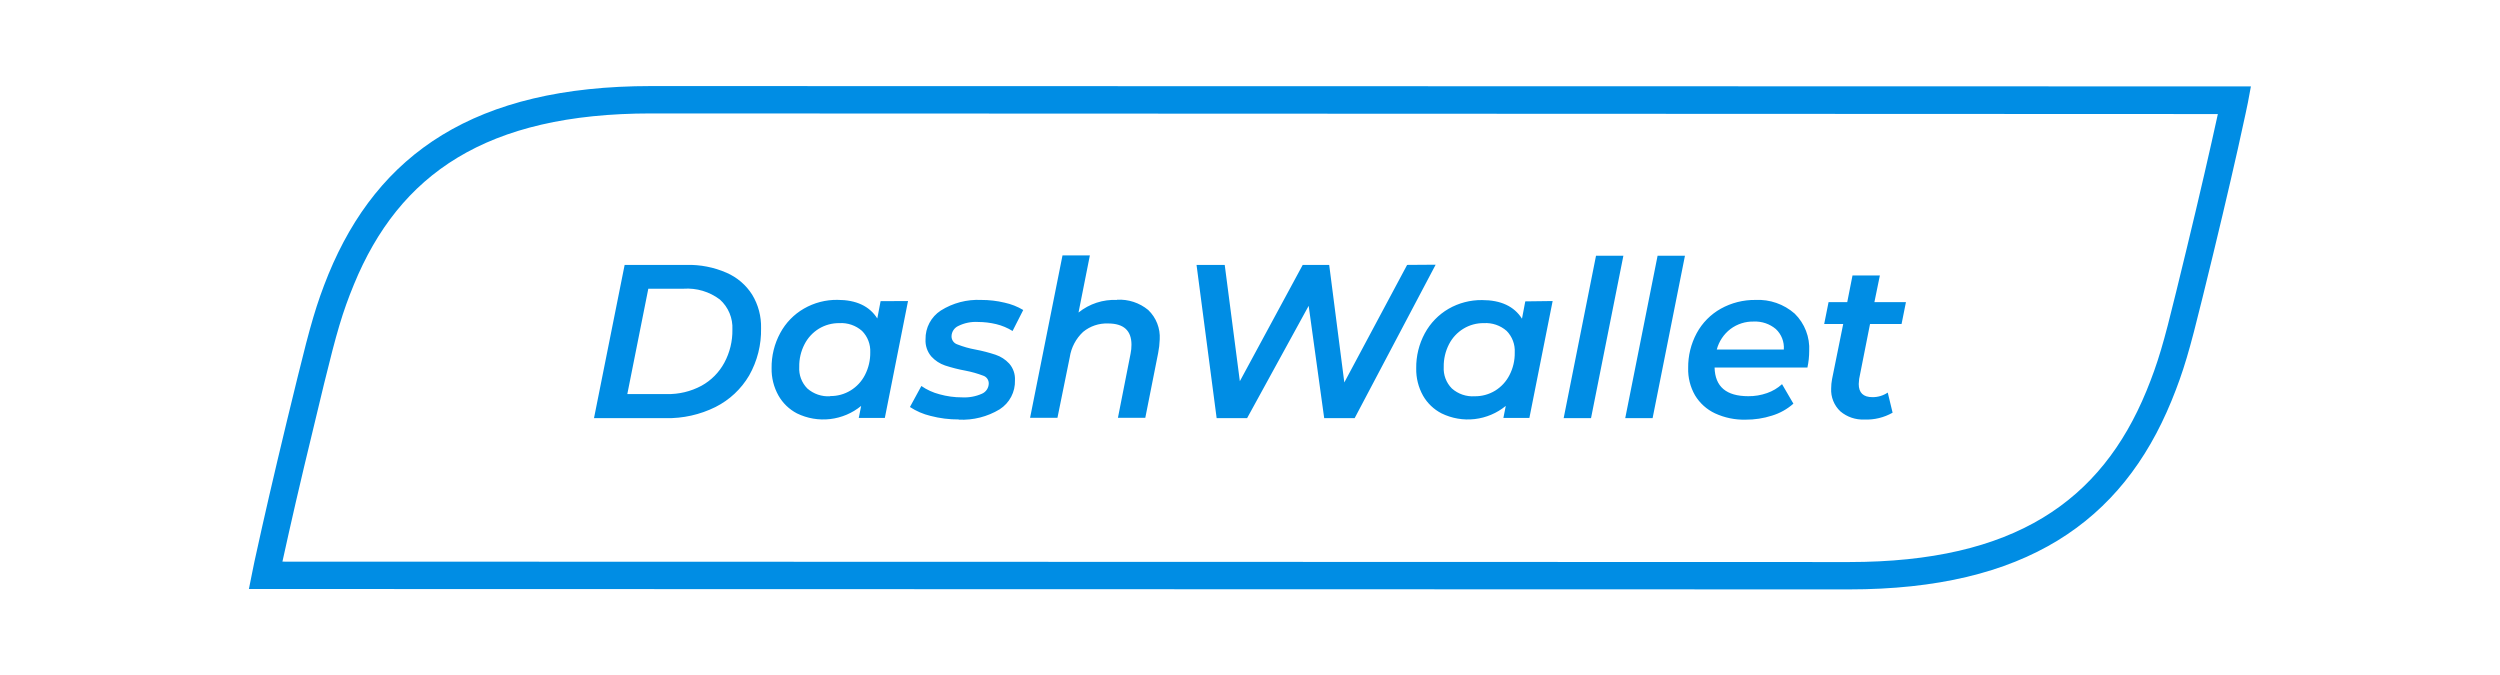 <svg id="Layer_1" data-name="Layer 1" xmlns="http://www.w3.org/2000/svg" xmlns:xlink="http://www.w3.org/1999/xlink" viewBox="0 0 365.41 98.72"><defs><style>.cls-1,.cls-2{fill:none;}.cls-2{clip-rule:evenodd;}.cls-3{clip-path:url(#clip-path);}.cls-4{clip-path:url(#clip-path-2);}.cls-5{clip-path:url(#clip-path-3);}.cls-6{clip-path:url(#clip-path-4);}.cls-7{clip-path:url(#clip-path-5);}.cls-8{clip-path:url(#clip-path-6);}.cls-9{clip-path:url(#clip-path-7);}.cls-10{fill:#008de4;}.cls-11{clip-path:url(#clip-path-8);}.cls-12{clip-path:url(#clip-path-9);}.cls-13{clip-path:url(#clip-path-10);}.cls-14{clip-path:url(#clip-path-11);}.cls-15{clip-path:url(#clip-path-12);}</style><clipPath id="clip-path"><path class="cls-1" d="M95.17,643c-24.12,0-36.81,8.88-43.44,25.05-1.69,4.11-2.52,7-4.36,14.5-2.17,8.84-3.88,16.06-5.16,21.78-.36,1.61-.67,3-.93,4.19l229,.05c24.12,0,36.82-8.87,43.45-25,1.68-4.11,2.52-7,4.35-14.5,2.17-8.84,3.88-16.07,5.16-21.78.37-1.61.67-3,.93-4.19Zm0-4,233.86.06-.47,2.39c-.06.26-.17.8-.34,1.62-.29,1.37-.66,3-1.11,5.06-1.29,5.74-3,13-5.19,21.86-1.88,7.65-2.75,10.71-4.53,15.06-7.24,17.65-21.37,27.52-47.15,27.52l-233.86-.05.48-2.39q.07-.39.33-1.62c.3-1.37.66-3,1.12-5.06,1.29-5.74,3-13,5.18-21.86C45.37,674,46.24,670.9,48,666.55,55.26,648.9,69.4,639,95.17,639Z"/></clipPath><clipPath id="clip-path-2"><path class="cls-2" d="M274,673.49a5.37,5.37,0,0,0-5.4,4.06h9.79a3.72,3.72,0,0,0-1.17-3A4.67,4.67,0,0,0,274,673.49Zm8.07,4.29a11.52,11.52,0,0,1-.26,2.43H268.25q.11,4.18,4.93,4.19a8,8,0,0,0,2.75-.46,6.23,6.23,0,0,0,2.18-1.3l1.66,2.79a8.52,8.52,0,0,1-3.15,1.77,12.3,12.3,0,0,1-3.85.59,10.22,10.22,0,0,1-4.47-.92,6.84,6.84,0,0,1-2.93-2.64,7.61,7.61,0,0,1-1-4,10.43,10.43,0,0,1,1.26-5.13,9.09,9.09,0,0,1,3.52-3.57,10.17,10.17,0,0,1,5.08-1.28,8.06,8.06,0,0,1,5.72,2A7.13,7.13,0,0,1,282.08,677.78Zm-30.89,6.59a5.61,5.61,0,0,0,5.1-3.09A7.11,7.11,0,0,0,257,678a4.15,4.15,0,0,0-1.18-3.15,4.61,4.61,0,0,0-3.33-1.14,5.61,5.61,0,0,0-5.1,3.09,7.11,7.11,0,0,0-.75,3.31,4.13,4.13,0,0,0,1.18,3.15A4.61,4.61,0,0,0,251.19,684.37Zm12.7-20.54-4.73,23.74h-3.81l.35-1.76a8.7,8.7,0,0,1-9.36,1.09,6.65,6.65,0,0,1-2.7-2.61,7.89,7.89,0,0,1-1-4,10.55,10.55,0,0,1,1.25-5.15,9.1,9.1,0,0,1,3.44-3.55,9.59,9.59,0,0,1,4.91-1.28,8.42,8.42,0,0,1,3.51.67,5.25,5.25,0,0,1,2.32,2l1.82-9.12Zm-33.13,20.54a5.64,5.64,0,0,0,3-.82,5.74,5.74,0,0,0,2.09-2.27,7,7,0,0,0,.77-3.31,4.15,4.15,0,0,0-1.18-3.15,4.61,4.61,0,0,0-3.33-1.14,5.64,5.64,0,0,0-3,.82,5.74,5.74,0,0,0-2.09,2.27,7,7,0,0,0-.77,3.31,4.17,4.17,0,0,0,1.18,3.15A4.61,4.61,0,0,0,230.76,684.37Zm-.25,3.42a9.57,9.57,0,0,1-4.37-.94,7,7,0,0,1-2.9-2.64,7.48,7.48,0,0,1-1-3.94,10.2,10.2,0,0,1,1.29-5.12,9.31,9.31,0,0,1,3.62-3.56,10.49,10.49,0,0,1,5.23-1.3,9.82,9.82,0,0,1,4.39.93,6.8,6.8,0,0,1,2.91,2.62,7.48,7.48,0,0,1,1,3.94,10,10,0,0,1-1.31,5.12,9.46,9.46,0,0,1-3.63,3.58A10.39,10.39,0,0,1,230.51,687.79Zm-9.39-22.62-4.48,22.4h-3.42L204,671.89l-3.13,15.68h-4.13l4.48-22.4h3.42l9.22,15.68,3.1-15.68Zm-30.86,7.52a6.13,6.13,0,0,1,2.74-1.86,12.23,12.23,0,0,1,3.86-.54l-.74,3.81a5.19,5.19,0,0,0-1-.1q-4.9,0-5.92,5.15l-1.7,8.42h-4l3.39-17.09h3.81Zm-16.49.8a5.37,5.37,0,0,0-5.4,4.06h9.79a3.72,3.72,0,0,0-1.17-3A4.67,4.67,0,0,0,173.77,673.49Zm8.07,4.29a11.52,11.52,0,0,1-.26,2.43H168q.11,4.18,4.93,4.19a8,8,0,0,0,2.75-.46,6.23,6.23,0,0,0,2.18-1.3l1.66,2.79a8.52,8.52,0,0,1-3.15,1.77,12.3,12.3,0,0,1-3.85.59,10.22,10.22,0,0,1-4.47-.92,6.84,6.84,0,0,1-2.93-2.64,7.61,7.61,0,0,1-1-4,10.43,10.43,0,0,1,1.26-5.13,9.09,9.09,0,0,1,3.52-3.57,10.17,10.17,0,0,1,5.08-1.28,8.06,8.06,0,0,1,5.72,2A7.13,7.13,0,0,1,181.84,677.78Zm-25,4.06a5.56,5.56,0,0,0-.07.74c0,1.28.67,1.92,2,1.92a4,4,0,0,0,2.24-.67l.7,2.94a7.66,7.66,0,0,1-4.13,1,5.1,5.1,0,0,1-3.55-1.21,4.32,4.32,0,0,1-1.34-3.36,6.58,6.58,0,0,1,.13-1.35l1.63-8.06h-2.79l.64-3.2h2.79l.77-3.9h4l-.8,3.9h4.6l-.64,3.2h-4.6Zm-16.05,5.95a16,16,0,0,1-4.14-.52,9.56,9.56,0,0,1-3.06-1.33l1.67-3.07a8.34,8.34,0,0,0,2.65,1.21,12.17,12.17,0,0,0,3.3.45,6.29,6.29,0,0,0,2.9-.53,1.65,1.65,0,0,0,1-1.52,1.18,1.18,0,0,0-.81-1.12,15.6,15.6,0,0,0-2.58-.73,22.87,22.87,0,0,1-3-.76,4.81,4.81,0,0,1-2-1.31,3.56,3.56,0,0,1-.85-2.51,4.9,4.9,0,0,1,2.23-4.21,10.15,10.15,0,0,1,5.9-1.55,14.44,14.44,0,0,1,3.43.4,9.07,9.07,0,0,1,2.72,1.07l-1.48,3.07a7.81,7.81,0,0,0-2.38-1,11.53,11.53,0,0,0-2.67-.32,5.7,5.7,0,0,0-2.87.58,1.69,1.69,0,0,0-1,1.5,1.23,1.23,0,0,0,.85,1.2,14,14,0,0,0,2.64.75,22.71,22.71,0,0,1,2.94.76,4.67,4.67,0,0,1,2,1.29A3.42,3.42,0,0,1,149,682a4.84,4.84,0,0,1-2.24,4.26A10.57,10.57,0,0,1,140.79,687.79ZM122,684.37a5.58,5.58,0,0,0,3-.82,5.69,5.69,0,0,0,2.1-2.27,7,7,0,0,0,.77-3.31,4.15,4.15,0,0,0-1.19-3.15,4.6,4.6,0,0,0-3.32-1.14,5.62,5.62,0,0,0-3,.82,5.74,5.74,0,0,0-2.09,2.27,6.88,6.88,0,0,0-.77,3.31,4.13,4.13,0,0,0,1.18,3.15A4.61,4.61,0,0,0,122,684.37Zm11.39-13.89L130,687.57h-3.81l.35-1.76a8.09,8.09,0,0,1-5.56,2,8.22,8.22,0,0,1-3.83-.89,6.65,6.65,0,0,1-2.7-2.61,7.88,7.88,0,0,1-1-4,10.43,10.43,0,0,1,1.26-5.13,9.07,9.07,0,0,1,3.46-3.57,9.56,9.56,0,0,1,4.91-1.28q4.09,0,5.82,2.72l.48-2.53Zm-21-5.31-4.48,22.4h-3.94l2.91-14.69L97.26,685H95.4l-5.12-12.42-3,15h-4l4.48-22.4h3.39l5.92,14.91,11.61-14.91Z"/></clipPath><clipPath id="clip-path-3"><path class="cls-1" d="M90.17,172c-24.12,0-36.81,8.88-43.44,25.05-1.69,4.11-2.52,7-4.36,14.5-2.17,8.84-3.88,16.06-5.16,21.78-.36,1.61-.67,3-.93,4.19l239,.05c24.12,0,36.82-8.87,43.45-25,1.68-4.11,2.52-7,4.35-14.5,2.17-8.84,3.88-16.07,5.16-21.78.37-1.61.67-3,.93-4.19Zm0-4L334,168.1l-.47,2.39c-.06.26-.17.8-.34,1.62-.29,1.37-.66,3-1.11,5.06-1.29,5.74-3,13-5.19,21.86-1.88,7.65-2.75,10.71-4.53,15.06-7.24,17.65-21.38,27.52-47.15,27.52l-243.86-.05.48-2.39q.08-.39.33-1.62c.3-1.37.66-3.05,1.12-5.06,1.29-5.74,3-13,5.18-21.86,1.88-7.65,2.75-10.71,4.54-15.06C50.26,177.92,64.4,168,90.17,168Z"/></clipPath><clipPath id="clip-path-4"><path class="cls-2" d="M269.83,213.34a5.59,5.59,0,0,0,5.1-3.09,7.11,7.11,0,0,0,.75-3.31,4.16,4.16,0,0,0-1.18-3.15,4.61,4.61,0,0,0-3.33-1.14,5.74,5.74,0,0,0-3,.82,5.6,5.6,0,0,0-2.09,2.27,7.14,7.14,0,0,0-.76,3.31,4.18,4.18,0,0,0,1.19,3.16A4.65,4.65,0,0,0,269.83,213.34Zm12.7-20.54-4.74,23.74H274l.35-1.76a8.23,8.23,0,0,1-5.54,2,8.07,8.07,0,0,1-3.82-.9,6.73,6.73,0,0,1-2.71-2.61,7.87,7.87,0,0,1-1-4,10.59,10.59,0,0,1,1.25-5.16,9.17,9.17,0,0,1,3.44-3.55,9.59,9.59,0,0,1,4.91-1.28,8.62,8.62,0,0,1,3.51.67,5.25,5.25,0,0,1,2.32,2l1.82-9.12ZM252,199.26a6.55,6.55,0,0,1,4.56,1.51A5.41,5.41,0,0,1,258.2,205a12.37,12.37,0,0,1-.22,2l-1.89,9.47h-4l1.86-9.37a7.2,7.2,0,0,0,.12-1.32q0-3.1-3.42-3.1A5.43,5.43,0,0,0,247,204a6.4,6.4,0,0,0-1.95,3.7l-1.79,8.86h-4l3.39-17.09h3.81l-.39,1.89A8.49,8.49,0,0,1,252,199.26Zm-22.44,3.2a5.48,5.48,0,0,0-3.44,1.09,5.57,5.57,0,0,0-2,3h9.79a3.74,3.74,0,0,0-1.16-3A4.69,4.69,0,0,0,229.52,202.46Zm8.06,4.29a11.52,11.52,0,0,1-.25,2.43H223.76c.06,2.8,1.71,4.19,4.93,4.19a8,8,0,0,0,2.75-.46,6.33,6.33,0,0,0,2.18-1.3l1.66,2.79a8.54,8.54,0,0,1-3.15,1.77,12.37,12.37,0,0,1-3.86.6,10,10,0,0,1-4.46-.93,6.78,6.78,0,0,1-2.93-2.64,7.57,7.57,0,0,1-1-3.95,10.49,10.49,0,0,1,1.26-5.14,9.09,9.09,0,0,1,3.52-3.57,10.1,10.1,0,0,1,5.07-1.28,8.08,8.08,0,0,1,5.73,2A7.14,7.14,0,0,1,237.58,206.75Zm-30.05,10.11a16.58,16.58,0,0,1-5-.73,10.44,10.44,0,0,1-3.72-1.89l1.76-3.27a11,11,0,0,0,3.35,1.78,12.17,12.17,0,0,0,3.95.66,7.83,7.83,0,0,0,3.92-.85,2.6,2.6,0,0,0,1.46-2.32,1.81,1.81,0,0,0-.6-1.39,4.49,4.49,0,0,0-1.47-.92c-.58-.23-1.4-.5-2.45-.8a28.22,28.22,0,0,1-3.52-1.23,6.07,6.07,0,0,1-2.3-1.77,4.75,4.75,0,0,1-1-3.08,6.11,6.11,0,0,1,1.23-3.8,7.93,7.93,0,0,1,3.44-2.53,13.4,13.4,0,0,1,5.09-.9,16.75,16.75,0,0,1,4.13.5,11.43,11.43,0,0,1,3.36,1.39l-1.63,3.3a9.67,9.67,0,0,0-2.82-1.28,11.77,11.77,0,0,0-3.26-.45,7.39,7.39,0,0,0-4,.91,2.75,2.75,0,0,0-1.45,2.42,1.9,1.9,0,0,0,.61,1.44,4.52,4.52,0,0,0,1.47.91c.57.22,1.42.5,2.53.85a30,30,0,0,1,3.45,1.18,6,6,0,0,1,2.29,1.7,4.33,4.33,0,0,1,.94,2.91,6.21,6.21,0,0,1-1.23,3.84,7.86,7.86,0,0,1-3.49,2.53A14,14,0,0,1,207.53,216.86Zm-15.41-6.05c0,.35-.06.59-.06.74,0,1.28.67,1.92,2,1.92a3.89,3.89,0,0,0,2.24-.67l.7,2.94a7.66,7.66,0,0,1-4.13,1,5.1,5.1,0,0,1-3.55-1.22,4.28,4.28,0,0,1-1.34-3.36,7.18,7.18,0,0,1,.12-1.34l1.64-8.07H187l.64-3.2h2.79l.76-3.9h4l-.8,3.9H199l-.64,3.2h-4.61Zm-14.6-11.55a6.55,6.55,0,0,1,4.56,1.51,5.41,5.41,0,0,1,1.68,4.25,12.37,12.37,0,0,1-.22,2l-1.89,9.47h-4l1.86-9.37a7.2,7.2,0,0,0,.12-1.32q0-3.1-3.42-3.1a5.43,5.43,0,0,0-3.65,1.23,6.4,6.4,0,0,0-1.95,3.7l-1.79,8.86h-4l3.39-17.09H172l-.39,1.89A8.49,8.49,0,0,1,177.52,199.26Zm-25.7,14.08a5.66,5.66,0,0,0,3-.81,5.78,5.78,0,0,0,2.1-2.28,7,7,0,0,0,.77-3.31,4.17,4.17,0,0,0-1.19-3.15,4.61,4.61,0,0,0-3.33-1.14,5.67,5.67,0,0,0-3,.82,5.76,5.76,0,0,0-2.1,2.27,7,7,0,0,0-.76,3.31,4.17,4.17,0,0,0,1.18,3.16A4.65,4.65,0,0,0,151.82,213.34Zm11.39-13.89-3.39,17.09H156l.35-1.76a8.7,8.7,0,0,1-9.39,1.09,6.65,6.65,0,0,1-2.7-2.61,7.78,7.78,0,0,1-1-4,10.39,10.39,0,0,1,1.27-5.14,9.18,9.18,0,0,1,3.45-3.57,9.6,9.6,0,0,1,4.92-1.28q4.09,0,5.82,2.72l.48-2.53ZM136,210.81c0,.35-.06.59-.06.74q0,1.92,2,1.92a3.89,3.89,0,0,0,2.24-.67l.71,2.94a7.69,7.69,0,0,1-4.13,1,5.08,5.08,0,0,1-3.55-1.22,4.29,4.29,0,0,1-1.35-3.36,6.41,6.41,0,0,1,.13-1.34l1.63-8.07h-2.78l.64-3.2h2.78l.77-3.9h4l-.8,3.9h4.61l-.64,3.2H137.6Zm-16,6a16.11,16.11,0,0,1-4.15-.53,9.18,9.18,0,0,1-3-1.33l1.66-3.07a8.18,8.18,0,0,0,2.66,1.21,12,12,0,0,0,3.29.45,6.17,6.17,0,0,0,2.9-.53,1.65,1.65,0,0,0,1-1.52,1.19,1.19,0,0,0-.82-1.12,15,15,0,0,0-2.58-.73,25.31,25.31,0,0,1-3-.75,4.84,4.84,0,0,1-2-1.32A3.5,3.5,0,0,1,115,205a4.89,4.89,0,0,1,2.22-4.21,10.16,10.16,0,0,1,5.91-1.55,15,15,0,0,1,3.42.4,9.23,9.23,0,0,1,2.72,1.07l-1.47,3.08a8,8,0,0,0-2.39-1,11.47,11.47,0,0,0-2.67-.32,5.74,5.74,0,0,0-2.86.58,1.72,1.72,0,0,0-1,1.5,1.23,1.23,0,0,0,.85,1.2,15.16,15.16,0,0,0,2.64.76,21,21,0,0,1,2.94.75,4.87,4.87,0,0,1,2,1.29,3.47,3.47,0,0,1,.83,2.44,4.83,4.83,0,0,1-2.24,4.25A10.53,10.53,0,0,1,120,216.77Zm-14.8-17.51a6.55,6.55,0,0,1,4.56,1.51A5.41,5.41,0,0,1,111.4,205a12.37,12.37,0,0,1-.22,2l-1.89,9.47h-4l1.86-9.37a7.2,7.2,0,0,0,.13-1.32q0-3.1-3.43-3.1A5.43,5.43,0,0,0,100.2,204a6.4,6.4,0,0,0-2,3.7l-1.79,8.86h-4l3.39-17.09h3.81l-.38,1.89A8.47,8.47,0,0,1,105.16,199.26Zm-17.8-5.12h4.16L87,216.54H82.88Z"/></clipPath><clipPath id="clip-path-5"><path class="cls-1" d="M95.17,343.52c-24.12,0-36.81,8.87-43.44,25-1.69,4.11-2.52,7.05-4.36,14.5-2.17,8.85-3.88,16.07-5.16,21.78q-.54,2.42-.93,4.2l229,0c24.12,0,36.82-8.87,43.45-25,1.68-4.11,2.52-7.05,4.35-14.5,2.17-8.85,3.88-16.07,5.16-21.79.37-1.61.67-3,.93-4.19Zm0-4,233.86.05-.47,2.39c-.06.27-.17.8-.34,1.62-.29,1.37-.66,3.05-1.11,5.06-1.29,5.74-3,13-5.19,21.86-1.88,7.65-2.75,10.71-4.53,15.06-7.24,17.65-21.37,27.53-47.15,27.53L36.38,413l.48-2.39c0-.27.16-.81.33-1.63.3-1.36.66-3,1.12-5.06,1.29-5.74,3-13,5.18-21.86,1.88-7.64,2.75-10.7,4.54-15.06C55.26,349.4,69.4,339.52,95.17,339.52Z"/></clipPath><clipPath id="clip-path-6"><path class="cls-1" d="M95.17,16.58c-24.12,0-36.81,8.87-43.44,25-1.69,4.11-2.52,7-4.36,14.5C45.2,65,43.49,72.18,42.21,77.9c-.36,1.61-.67,3-.93,4.19l229,.06c24.12,0,36.82-8.88,43.45-25,1.68-4.11,2.52-7,4.35-14.51,2.17-8.84,3.88-16.07,5.16-21.78.37-1.61.67-3,.93-4.19Zm0-4L329,12.63,328.56,15c-.06.26-.17.8-.34,1.62-.29,1.37-.66,3.05-1.11,5.06-1.29,5.74-3,13-5.19,21.86-1.88,7.65-2.75,10.71-4.53,15.06C310.15,76.27,296,86.15,270.24,86.15L36.38,86.09l.48-2.39q.07-.39.33-1.62c.3-1.37.66-3,1.12-5.06,1.29-5.74,3-13,5.18-21.86C45.37,47.51,46.24,44.45,48,40.1,55.26,22.46,69.4,12.58,95.17,12.58Z"/></clipPath><clipPath id="clip-path-7"><rect class="cls-1" x="-1271.74" y="-2219.85" width="2742" height="8582"/></clipPath><clipPath id="clip-path-8"><path class="cls-1" d="M95.17,503.56c-24.12,0-36.81,8.87-43.44,25-1.69,4.11-2.52,7-4.36,14.5-2.17,8.85-3.88,16.07-5.16,21.78q-.54,2.42-.93,4.2l229,0c24.12,0,36.82-8.87,43.45-25,1.68-4.11,2.52-7.05,4.35-14.5,2.17-8.85,3.88-16.07,5.16-21.79.37-1.61.67-3,.93-4.19Zm0-4,233.86.05-.47,2.39c-.06.27-.17.8-.34,1.63q-.44,2-1.11,5.05c-1.3,5.74-3,13-5.19,21.86-1.88,7.65-2.75,10.71-4.53,15.07-7.24,17.64-21.38,27.52-47.15,27.52l-233.86,0,.48-2.39c0-.27.16-.8.33-1.63.29-1.36.66-3,1.12-5.06,1.29-5.74,3-13,5.18-21.85,1.88-7.65,2.75-10.71,4.54-15.07C55.26,509.44,69.4,499.56,95.17,499.56Z"/></clipPath><clipPath id="clip-path-9"><path class="cls-2" d="M269.33,385.3a5.74,5.74,0,0,0,3-.82,5.6,5.6,0,0,0,2.09-2.27,7,7,0,0,0,.76-3.31,4.18,4.18,0,0,0-1.19-3.16,4.65,4.65,0,0,0-3.33-1.13,5.69,5.69,0,0,0-3,.81,5.58,5.58,0,0,0-2.1,2.28,7.11,7.11,0,0,0-.75,3.31,4.16,4.16,0,0,0,1.18,3.15A4.61,4.61,0,0,0,269.33,385.3ZM282,364.75,277.3,388.5h-3.81l.35-1.76a8.19,8.19,0,0,1-5.53,2,8.11,8.11,0,0,1-3.83-.9,6.56,6.56,0,0,1-2.7-2.6,7.91,7.91,0,0,1-1-4,10.52,10.52,0,0,1,1.24-5.15,9.11,9.11,0,0,1,3.44-3.55,9.53,9.53,0,0,1,4.92-1.28,8.41,8.41,0,0,1,3.5.67,5.24,5.24,0,0,1,2.32,2l1.82-9.12Zm-30.56,6.47a6.6,6.6,0,0,1,4.56,1.5,5.41,5.41,0,0,1,1.68,4.26,12.47,12.47,0,0,1-.23,2l-1.89,9.48h-4l1.86-9.38a7.1,7.1,0,0,0,.13-1.31q0-3.1-3.43-3.11a5.36,5.36,0,0,0-3.64,1.24,6.38,6.38,0,0,0-2,3.69l-1.79,8.87h-4l3.39-17.09H246l-.38,1.89A8.43,8.43,0,0,1,251.47,371.22ZM229,374.42a5.34,5.34,0,0,0-5.4,4.06h9.79a3.71,3.71,0,0,0-1.17-3A4.62,4.62,0,0,0,229,374.42Zm8.07,4.28a11.54,11.54,0,0,1-.26,2.44H223.26q.11,4.19,4.93,4.19a8,8,0,0,0,2.75-.47,6.37,6.37,0,0,0,2.18-1.29l1.66,2.78a8.54,8.54,0,0,1-3.15,1.78,12.6,12.6,0,0,1-3.85.59,10.08,10.08,0,0,1-4.47-.93,6.84,6.84,0,0,1-2.93-2.64,7.57,7.57,0,0,1-1-3.95,10.49,10.49,0,0,1,1.26-5.14,9.13,9.13,0,0,1,3.52-3.56,10.07,10.07,0,0,1,5.08-1.28,8,8,0,0,1,5.72,2A7.12,7.12,0,0,1,237.09,378.7ZM207,388.82a16.64,16.64,0,0,1-5-.74,10.3,10.3,0,0,1-3.71-1.89l1.76-3.26a11,11,0,0,0,3.34,1.77,12.17,12.17,0,0,0,3.95.66,7.7,7.7,0,0,0,3.92-.85,2.59,2.59,0,0,0,1.46-2.32,1.85,1.85,0,0,0-.59-1.39,4.7,4.7,0,0,0-1.47-.91c-.59-.24-1.41-.5-2.45-.8a31.19,31.19,0,0,1-3.52-1.23,6.15,6.15,0,0,1-2.31-1.78,4.72,4.72,0,0,1-1-3.07,6.11,6.11,0,0,1,1.24-3.81,7.87,7.87,0,0,1,3.44-2.53,13.35,13.35,0,0,1,5.08-.89,16.75,16.75,0,0,1,4.13.49,11.71,11.71,0,0,1,3.36,1.39l-1.63,3.3a9.81,9.81,0,0,0-2.82-1.28,11.72,11.72,0,0,0-3.26-.45,7.47,7.47,0,0,0-3.95.91,2.77,2.77,0,0,0-1.46,2.42,1.87,1.87,0,0,0,.61,1.44,4.56,4.56,0,0,0,1.47.91c.58.23,1.42.51,2.53.85a30.3,30.3,0,0,1,3.46,1.18,6.16,6.16,0,0,1,2.28,1.7,4.37,4.37,0,0,1,.95,2.91,6.21,6.21,0,0,1-1.23,3.84,8,8,0,0,1-3.49,2.53A13.9,13.9,0,0,1,207,388.82Zm-17.45-14.4a5.54,5.54,0,0,0-3.44,1.08,5.62,5.62,0,0,0-2,3H194a3.67,3.67,0,0,0-1.16-3A4.64,4.64,0,0,0,189.58,374.42Zm8.06,4.28a11.54,11.54,0,0,1-.25,2.44H183.82c.06,2.79,1.71,4.19,4.93,4.19a8,8,0,0,0,2.75-.47,6.46,6.46,0,0,0,2.18-1.29l1.66,2.78a8.54,8.54,0,0,1-3.15,1.78,12.67,12.67,0,0,1-3.86.59,10.07,10.07,0,0,1-4.46-.93,6.78,6.78,0,0,1-2.93-2.64,7.57,7.57,0,0,1-1-3.95,10.49,10.49,0,0,1,1.26-5.14,9.06,9.06,0,0,1,3.52-3.56,10,10,0,0,1,5.07-1.28,8,8,0,0,1,5.73,2A7.12,7.12,0,0,1,197.64,378.7Zm-25,4.07a7.08,7.08,0,0,0-.06.73q0,1.92,2,1.92a3.86,3.86,0,0,0,2.24-.67l.71,2.95a7.69,7.69,0,0,1-4.13,1,5.08,5.08,0,0,1-3.55-1.22,4.29,4.29,0,0,1-1.35-3.36,7.25,7.25,0,0,1,.13-1.34l1.63-8.06h-2.78l.64-3.2h2.78l.77-3.91h4l-.8,3.91h4.61l-.64,3.2h-4.61ZM154,385.3a5.64,5.64,0,0,0,5.12-3.09,7,7,0,0,0,.77-3.31,4.18,4.18,0,0,0-1.19-3.16,4.64,4.64,0,0,0-3.32-1.13,5.7,5.7,0,0,0-3,.81,5.77,5.77,0,0,0-2.09,2.28,6.88,6.88,0,0,0-.77,3.31,4.16,4.16,0,0,0,1.18,3.15A4.61,4.61,0,0,0,154,385.3Zm11.39-13.89L162,388.5H158.2l.35-1.76a8.72,8.72,0,0,1-9.39,1.08,6.56,6.56,0,0,1-2.7-2.6,7.91,7.91,0,0,1-1-4,10.49,10.49,0,0,1,1.26-5.14,9.11,9.11,0,0,1,3.46-3.56,9.47,9.47,0,0,1,4.91-1.28c2.73,0,4.67.9,5.82,2.72l.48-2.53Zm-18.44,0L136.24,388.5h-4.13l-3.93-17.09h3.93l2.85,12.7,8-12.7Zm-22.12-2.82a2.39,2.39,0,0,1-1.73-.65,2.14,2.14,0,0,1-.67-1.59,2.45,2.45,0,0,1,.75-1.82,2.7,2.7,0,0,1,2-.74,2.44,2.44,0,0,1,1.73.63,2,2,0,0,1,.67,1.52,2.6,2.6,0,0,1-.75,1.92A2.71,2.71,0,0,1,124.84,368.59Zm-2.91,2.82h4l-3.4,17.09h-4Zm-9.68,2.21a6.05,6.05,0,0,1,2.74-1.86,12.21,12.21,0,0,1,3.85-.54l-.73,3.8a6.06,6.06,0,0,0-1-.09c-3.27,0-5.24,1.71-5.92,5.15l-1.7,8.42h-4l3.39-17.09h3.81Zm-17.77,4.89a7.16,7.16,0,0,0,4.69-1.36,4.79,4.79,0,0,0,1.65-3.92,3.15,3.15,0,0,0-1.23-2.7,5.86,5.86,0,0,0-3.54-.91H91.31l-1.76,8.89Zm2-12.41a9.89,9.89,0,0,1,6.29,1.77,6,6,0,0,1,2.22,5,9,9,0,0,1-1.3,4.91,8.33,8.33,0,0,1-3.71,3.17,13.64,13.64,0,0,1-5.68,1.1H88.85l-1.31,6.47H83.38l4.48-22.4Z"/></clipPath><clipPath id="clip-path-10"><path class="cls-2" d="M271.74,55.39a7.22,7.22,0,0,0-.06.74q0,1.92,2,1.92a3.94,3.94,0,0,0,2.24-.67l.71,2.94a7.69,7.69,0,0,1-4.13,1A5.08,5.08,0,0,1,269,60.13a4.29,4.29,0,0,1-1.35-3.36,7.36,7.36,0,0,1,.13-1.35l1.63-8.06h-2.78l.64-3.2H270l.77-3.9h4l-.8,3.9h4.61l-.64,3.2h-4.61ZM256.37,47a5.48,5.48,0,0,0-3.44,1.09,5.6,5.6,0,0,0-2,3h9.8a3.72,3.72,0,0,0-1.17-3A4.67,4.67,0,0,0,256.37,47Zm8.07,4.29a11.52,11.52,0,0,1-.26,2.43H250.61c.07,2.8,1.71,4.19,4.93,4.19a8,8,0,0,0,2.75-.46,6.23,6.23,0,0,0,2.18-1.3L262.13,59A8.38,8.38,0,0,1,259,60.75a12.37,12.37,0,0,1-3.86.59,10.07,10.07,0,0,1-4.46-.92,6.78,6.78,0,0,1-2.93-2.64,7.58,7.58,0,0,1-1-4A10.45,10.45,0,0,1,248,48.69a9,9,0,0,1,3.52-3.57,10.16,10.16,0,0,1,5.07-1.28,8.08,8.08,0,0,1,5.73,2A7.13,7.13,0,0,1,264.44,51.33ZM242.28,37.38h4l-4.73,23.74h-4Zm-9,0h4l-4.73,23.74h-4ZM215.54,57.92a5.64,5.64,0,0,0,3-.82,5.74,5.74,0,0,0,2.09-2.27,6.88,6.88,0,0,0,.77-3.31,4.16,4.16,0,0,0-1.18-3.15,4.61,4.61,0,0,0-3.33-1.14,5.58,5.58,0,0,0-3,.82,5.69,5.69,0,0,0-2.1,2.27,7,7,0,0,0-.77,3.31,4.14,4.14,0,0,0,1.19,3.15A4.57,4.57,0,0,0,215.54,57.92ZM226.94,44l-3.4,17.09h-3.8l.35-1.76a8.75,8.75,0,0,1-9.39,1.09A6.61,6.61,0,0,1,208,57.84a7.88,7.88,0,0,1-1-4,10.45,10.45,0,0,1,1.26-5.13,9.21,9.21,0,0,1,3.46-3.57,9.59,9.59,0,0,1,4.91-1.28q4.1,0,5.83,2.72l.48-2.53Zm-17.1-5.31L198,61.12h-4.45L191.28,44.7l-9,16.42h-4.45l-2.94-22.4h4.12l2.21,17,9.19-17h3.87l2.21,17.18,9.18-17.18Zm-46.57,5.12a6.6,6.6,0,0,1,4.56,1.5,5.48,5.48,0,0,1,1.68,4.29,12,12,0,0,1-.23,2l-1.88,9.47h-4l1.85-9.38a6.26,6.26,0,0,0,.13-1.31q0-3.1-3.42-3.1a5.41,5.41,0,0,0-3.65,1.23,6.37,6.37,0,0,0-1.95,3.7l-1.8,8.86h-4l4.74-23.74h4l-1.66,8.35A8.35,8.35,0,0,1,163.27,43.84Zm-23.12,17.5a16,16,0,0,1-4.14-.52A9.56,9.56,0,0,1,133,59.49l1.67-3.07a8.34,8.34,0,0,0,2.65,1.21,12.17,12.17,0,0,0,3.3.45,6.29,6.29,0,0,0,2.9-.53,1.65,1.65,0,0,0,1-1.52,1.18,1.18,0,0,0-.81-1.12,15.6,15.6,0,0,0-2.58-.73,22.87,22.87,0,0,1-3-.76,4.81,4.81,0,0,1-2-1.31,3.56,3.56,0,0,1-.85-2.51,4.9,4.9,0,0,1,2.23-4.21,10.15,10.15,0,0,1,5.9-1.55,14.44,14.44,0,0,1,3.43.4,9.07,9.07,0,0,1,2.72,1.07L148,48.38a8.07,8.07,0,0,0-2.38-1,11.53,11.53,0,0,0-2.67-.32,5.7,5.7,0,0,0-2.87.58,1.69,1.69,0,0,0-1,1.5,1.23,1.23,0,0,0,.85,1.2,14,14,0,0,0,2.64.75,22.71,22.71,0,0,1,2.94.76,4.77,4.77,0,0,1,2,1.29,3.42,3.42,0,0,1,.84,2.43,4.84,4.84,0,0,1-2.24,4.26A10.57,10.57,0,0,1,140.15,61.34Zm-18.82-3.42a5.58,5.58,0,0,0,3-.82,5.69,5.69,0,0,0,2.1-2.27,7,7,0,0,0,.77-3.31A4.17,4.17,0,0,0,126,48.37a4.6,4.6,0,0,0-3.32-1.14,5.62,5.62,0,0,0-3,.82,5.74,5.74,0,0,0-2.09,2.27,6.91,6.91,0,0,0-.77,3.31A4.13,4.13,0,0,0,118,56.78,4.61,4.61,0,0,0,121.33,57.92ZM132.72,44l-3.39,17.09h-3.81l.35-1.76a8.75,8.75,0,0,1-9.39,1.09,6.65,6.65,0,0,1-2.7-2.61,7.88,7.88,0,0,1-1-4,10.45,10.45,0,0,1,1.26-5.13,9.07,9.07,0,0,1,3.46-3.57,9.56,9.56,0,0,1,4.91-1.28q4.1,0,5.82,2.72l.48-2.53ZM97.42,57.6a10.26,10.26,0,0,0,5.12-1.22A8.39,8.39,0,0,0,105.88,53a9.83,9.83,0,0,0,1.17-4.82,5.53,5.53,0,0,0-1.83-4.4,7.89,7.89,0,0,0-5.31-1.58H94.76L91.69,57.6ZM91.3,38.72h9.06a13.73,13.73,0,0,1,5.82,1.14,8.39,8.39,0,0,1,3.76,3.21,9,9,0,0,1,1.3,4.9,13.43,13.43,0,0,1-1.74,6.91,11.91,11.91,0,0,1-4.92,4.61,15.66,15.66,0,0,1-7.29,1.63H86.82Z"/></clipPath><clipPath id="clip-path-11"><rect class="cls-1" x="-1275.26" y="-2218.88" width="2742" height="8582"/></clipPath><clipPath id="clip-path-12"><path class="cls-2" d="M267.73,544.86a5.68,5.68,0,0,0,3-.82,5.55,5.55,0,0,0,2.1-2.27,7.14,7.14,0,0,0,.75-3.31,4.17,4.17,0,0,0-1.18-3.16,4.65,4.65,0,0,0-3.33-1.13,5.56,5.56,0,0,0-5.1,3.09,7.11,7.11,0,0,0-.76,3.31,4.17,4.17,0,0,0,1.19,3.15A4.61,4.61,0,0,0,267.73,544.86Zm12.7-20.55-4.74,23.75h-3.8l.35-1.76a8.22,8.22,0,0,1-5.54,2,8.07,8.07,0,0,1-3.82-.9,6.64,6.64,0,0,1-2.71-2.6,7.88,7.88,0,0,1-1-4,10.53,10.53,0,0,1,1.25-5.15,9,9,0,0,1,3.44-3.55,9.49,9.49,0,0,1,4.91-1.28,8.46,8.46,0,0,1,3.51.67,5.29,5.29,0,0,1,2.32,2l1.82-9.12Zm-30.57,6.47a6.6,6.6,0,0,1,4.56,1.5,5.41,5.41,0,0,1,1.68,4.26,12.27,12.27,0,0,1-.22,2L254,548.06h-4l1.85-9.38a6.33,6.33,0,0,0,.13-1.31q0-3.11-3.42-3.11a5.43,5.43,0,0,0-3.65,1.24,6.37,6.37,0,0,0-2,3.69l-1.79,8.87h-4L240.55,531h3.81l-.39,1.89A8.45,8.45,0,0,1,249.86,530.78ZM227.42,534A5.36,5.36,0,0,0,222,538h9.79a3.7,3.7,0,0,0-1.16-3A4.64,4.64,0,0,0,227.42,534Zm8.06,4.28a11.54,11.54,0,0,1-.25,2.44H221.66c.06,2.79,1.71,4.19,4.93,4.19a8,8,0,0,0,2.75-.47,6.31,6.31,0,0,0,2.18-1.29l1.66,2.78a8.7,8.7,0,0,1-3.15,1.78,12.67,12.67,0,0,1-3.86.59,10,10,0,0,1-4.46-.93,6.78,6.78,0,0,1-2.93-2.64,7.57,7.57,0,0,1-1-4,10.49,10.49,0,0,1,1.26-5.14,9.06,9.06,0,0,1,3.52-3.56,10,10,0,0,1,5.07-1.28,8,8,0,0,1,5.73,2A7.12,7.12,0,0,1,235.48,538.26Zm-30,10.12a16.59,16.59,0,0,1-5-.74,10.44,10.44,0,0,1-3.72-1.89l1.76-3.26a10.79,10.79,0,0,0,3.35,1.77,12.17,12.17,0,0,0,3.95.66,7.73,7.73,0,0,0,3.92-.85,2.59,2.59,0,0,0,1.46-2.32,1.82,1.82,0,0,0-.6-1.39,4.48,4.48,0,0,0-1.47-.91,25.38,25.38,0,0,0-2.45-.8,31.92,31.92,0,0,1-3.52-1.23,6.2,6.2,0,0,1-2.3-1.78,4.72,4.72,0,0,1-1-3.07,6.16,6.16,0,0,1,1.23-3.81,7.93,7.93,0,0,1,3.44-2.53,13.6,13.6,0,0,1,5.09-.89,16.75,16.75,0,0,1,4.13.49,11.71,11.71,0,0,1,3.36,1.39l-1.63,3.3a10.36,10.36,0,0,0-2.82-1.28,11.77,11.77,0,0,0-3.26-.45,7.49,7.49,0,0,0-4,.91,2.76,2.76,0,0,0-1.45,2.42,1.87,1.87,0,0,0,.61,1.44,4.36,4.36,0,0,0,1.47.91c.57.23,1.42.51,2.53.85a32.12,32.12,0,0,1,3.45,1.18,6.11,6.11,0,0,1,2.29,1.7,4.37,4.37,0,0,1,.94,2.91,6.21,6.21,0,0,1-1.23,3.84,7.86,7.86,0,0,1-3.49,2.53A13.81,13.81,0,0,1,205.43,548.38ZM188,534a5.36,5.36,0,0,0-5.41,4.06h9.79a3.71,3.71,0,0,0-1.17-3A4.61,4.61,0,0,0,188,534Zm8.06,4.28a11.54,11.54,0,0,1-.26,2.44H182.22q.09,4.18,4.92,4.19a8,8,0,0,0,2.76-.47,6.26,6.26,0,0,0,2.17-1.29l1.67,2.78a8.66,8.66,0,0,1-3.16,1.78,12.6,12.6,0,0,1-3.85.59,10.08,10.08,0,0,1-4.47-.93,6.76,6.76,0,0,1-2.92-2.64,7.48,7.48,0,0,1-1-4,10.39,10.39,0,0,1,1.27-5.14,9,9,0,0,1,3.52-3.56,10,10,0,0,1,5.07-1.28,8,8,0,0,1,5.73,2A7.12,7.12,0,0,1,196,538.26Zm-24-5.08a6.05,6.05,0,0,1,2.74-1.86,12.16,12.16,0,0,1,3.85-.54l-.73,3.8a6.27,6.27,0,0,0-1-.09q-4.89,0-5.92,5.15l-1.69,8.42h-4L168.67,531h3.81ZM163.7,531l-3.42,17.09h-3.81l.38-1.89a8.21,8.21,0,0,1-5.79,2.11,6.47,6.47,0,0,1-4.5-1.52,5.46,5.46,0,0,1-1.68-4.27,9.54,9.54,0,0,1,.23-2L147,531h4l-1.89,9.37a6.42,6.42,0,0,0-.13,1.32,3,3,0,0,0,.85,2.3,3.58,3.58,0,0,0,2.54.8,5.38,5.38,0,0,0,3.62-1.23,6.24,6.24,0,0,0,1.92-3.7L159.7,531Zm-29.77,17.31a9.86,9.86,0,0,1-4.43-.94,6.91,6.91,0,0,1-2.93-2.64,7.51,7.51,0,0,1-1-3.94,10,10,0,0,1,1.31-5.12,9.43,9.43,0,0,1,3.63-3.57,10.72,10.72,0,0,1,5.3-1.29,9.3,9.3,0,0,1,4.46,1,7,7,0,0,1,2.9,3l-3.43,1.76a4.32,4.32,0,0,0-4.25-2.37,5.72,5.72,0,0,0-3,.81,5.83,5.83,0,0,0-2.09,2.28,7,7,0,0,0-.77,3.31,4.16,4.16,0,0,0,1.18,3.15,4.65,4.65,0,0,0,3.36,1.14,5.81,5.81,0,0,0,2.66-.6,5.4,5.4,0,0,0,2-1.77l2.94,2a8,8,0,0,1-3.26,2.8A10.35,10.35,0,0,1,133.93,548.28ZM115.65,534a5.36,5.36,0,0,0-5.41,4.06H120a3.7,3.7,0,0,0-1.16-3A4.64,4.64,0,0,0,115.65,534Zm8.06,4.28a11.54,11.54,0,0,1-.25,2.44H109.89c.06,2.79,1.71,4.19,4.93,4.19a8,8,0,0,0,2.75-.47,6.31,6.31,0,0,0,2.18-1.29l1.66,2.78a8.7,8.7,0,0,1-3.15,1.78,12.67,12.67,0,0,1-3.86.59,10,10,0,0,1-4.46-.93,6.78,6.78,0,0,1-2.93-2.64,7.57,7.57,0,0,1-1-4,10.49,10.49,0,0,1,1.26-5.14,9.06,9.06,0,0,1,3.52-3.56,10,10,0,0,1,5.07-1.28,8,8,0,0,1,5.73,2A7.12,7.12,0,0,1,123.71,538.26Zm-30,10.12a16.59,16.59,0,0,1-5-.74A10.44,10.44,0,0,1,85,545.75l1.76-3.26a10.79,10.79,0,0,0,3.35,1.77,12.17,12.17,0,0,0,4,.66,7.73,7.73,0,0,0,3.92-.85,2.59,2.59,0,0,0,1.46-2.32,1.82,1.82,0,0,0-.6-1.39,4.48,4.48,0,0,0-1.47-.91,24.48,24.48,0,0,0-2.45-.8,31.92,31.92,0,0,1-3.52-1.23,6.2,6.2,0,0,1-2.3-1.78,4.72,4.72,0,0,1-1-3.07,6.16,6.16,0,0,1,1.23-3.81,7.93,7.93,0,0,1,3.44-2.53,13.6,13.6,0,0,1,5.09-.89,16.75,16.75,0,0,1,4.13.49,11.71,11.71,0,0,1,3.36,1.39l-1.63,3.3a10.22,10.22,0,0,0-2.82-1.28,11.77,11.77,0,0,0-3.26-.45,7.49,7.49,0,0,0-4,.91,2.76,2.76,0,0,0-1.45,2.42,1.87,1.87,0,0,0,.61,1.44,4.36,4.36,0,0,0,1.47.91c.57.23,1.42.51,2.53.85a32.12,32.12,0,0,1,3.45,1.18,6.11,6.11,0,0,1,2.29,1.7,4.37,4.37,0,0,1,.94,2.91,6.21,6.21,0,0,1-1.23,3.84,7.86,7.86,0,0,1-3.49,2.53A13.81,13.81,0,0,1,93.66,548.38Z"/></clipPath></defs><title>dash_wallet_enclosed</title><g class="cls-8"><g class="cls-9"><rect class="cls-10" x="26.38" y="2.58" width="312.65" height="93.57"/></g></g><g class="cls-13"><g class="cls-14"><rect class="cls-10" x="76.82" y="27.38" width="211.77" height="43.97"/></g></g></svg>